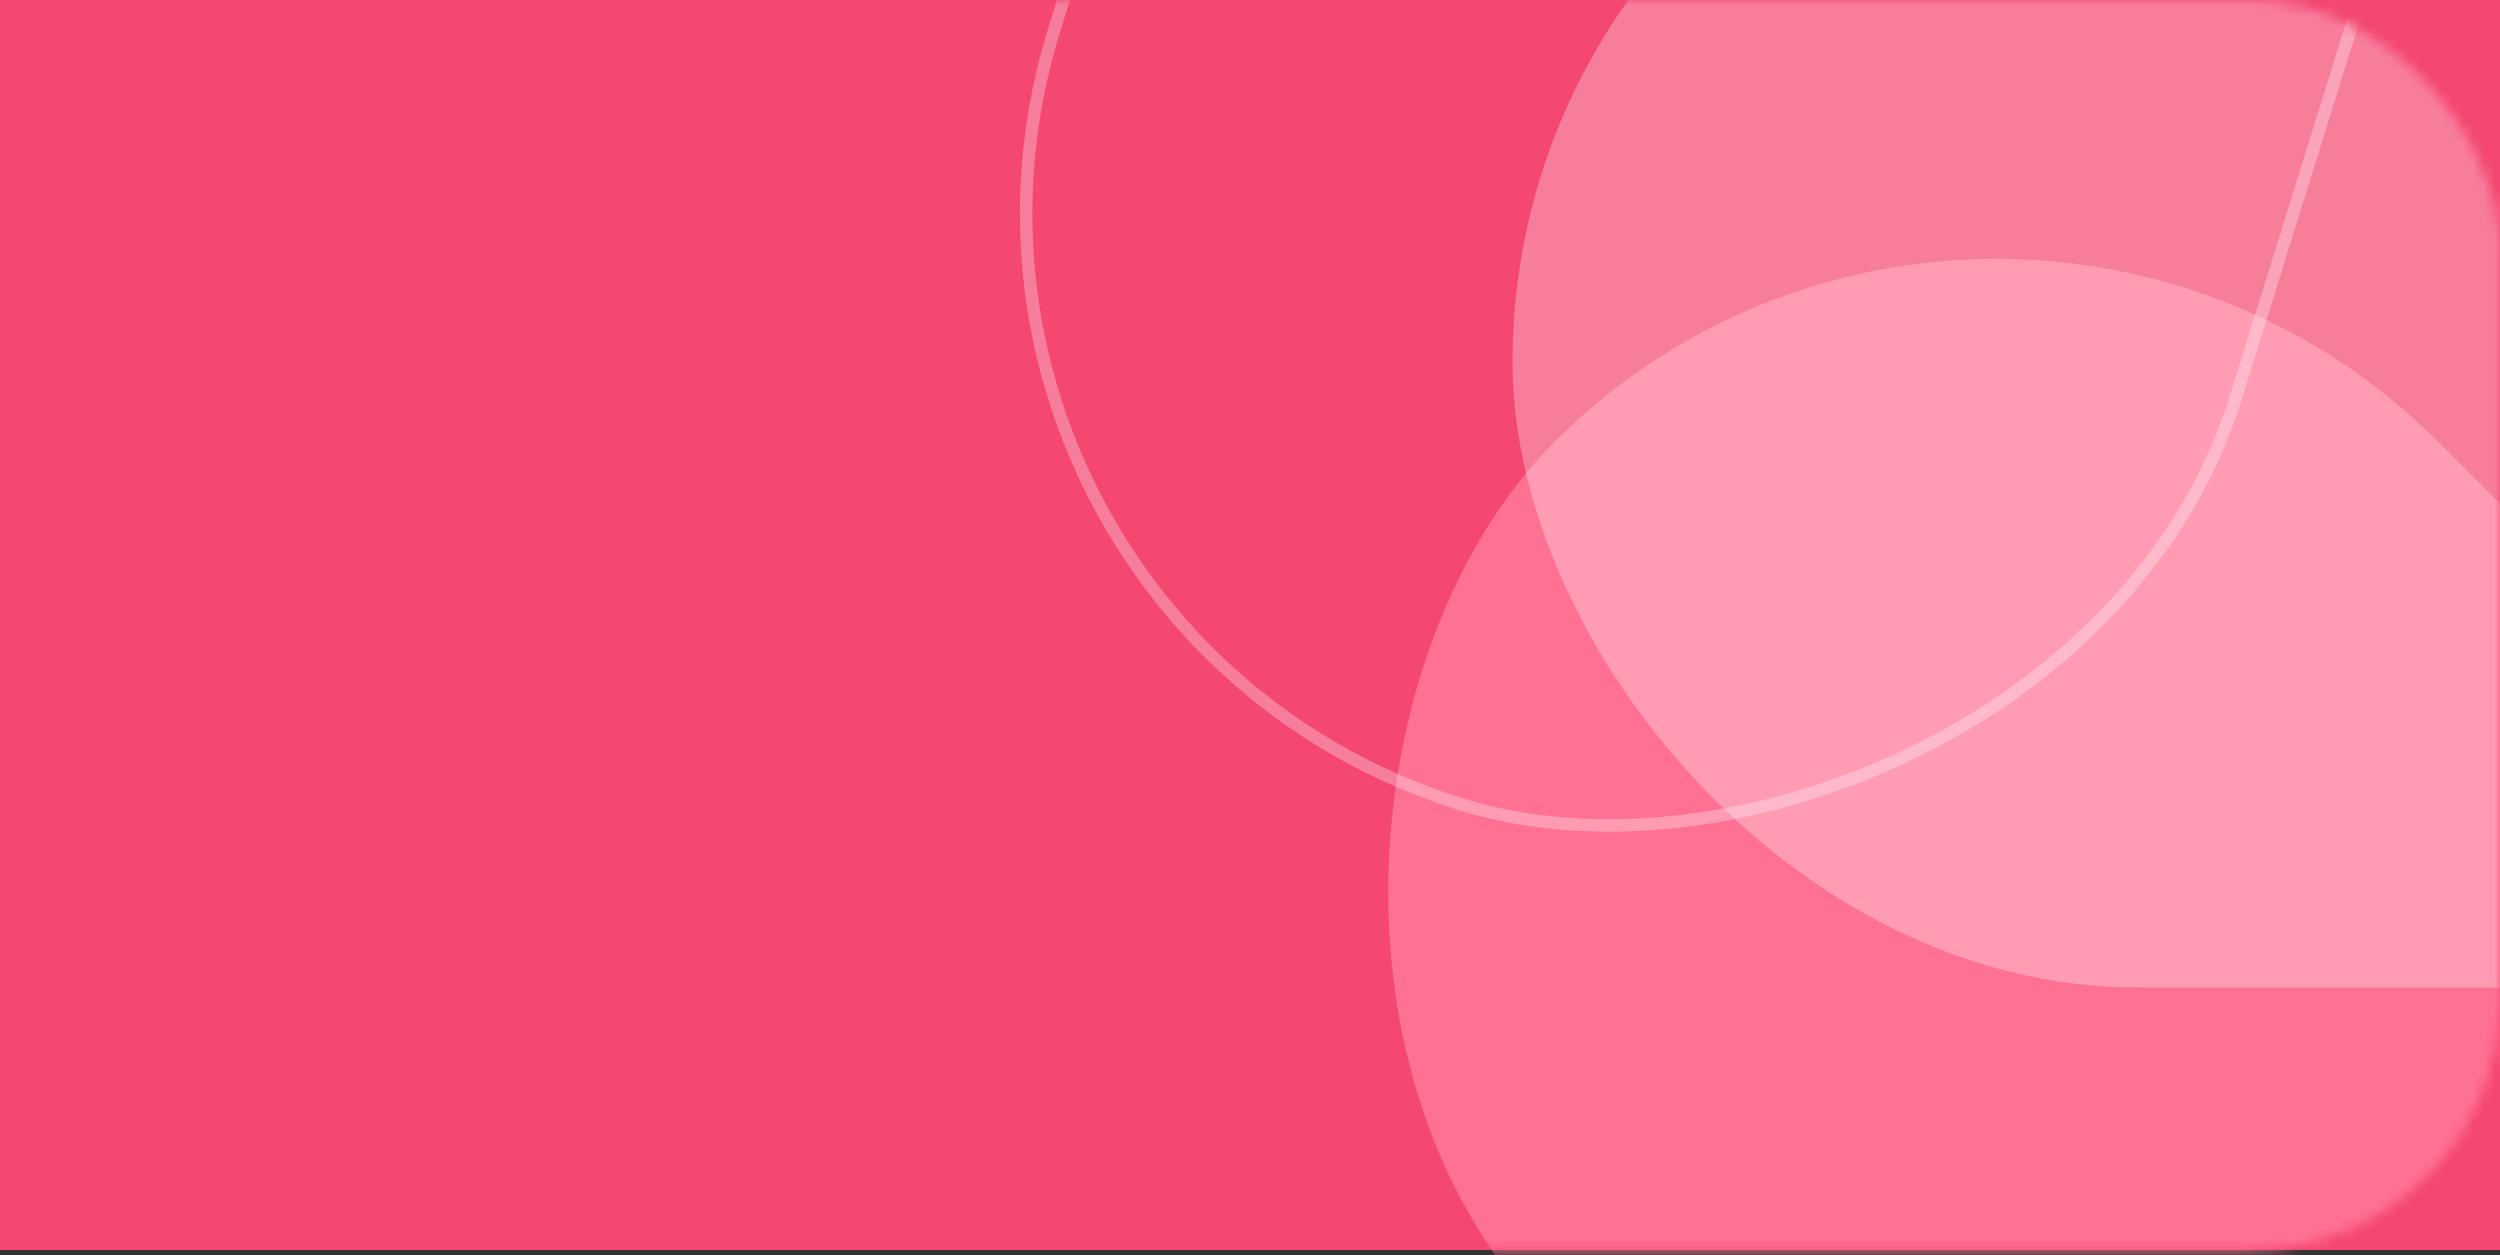 <svg width="235" height="118" viewBox="0 0 235 118" fill="none" xmlns="http://www.w3.org/2000/svg">
<rect x="0" y="0" width="235" height="118" fill="#333333" stroke="none"/>
<rect width="235" height="117.5" fill="#F44771"/>
<mask id="mask0_322_852" style="mask-type:alpha" maskUnits="userSpaceOnUse" x="0" y="0" width="235" height="118">
<rect width="235" height="117.5" rx="23.5" fill="#F44771"/>
</mask>
<g mask="url(#mask0_322_852)">
<rect x="187.66" width="235" height="117.5" rx="58.75" transform="rotate(45 187.66 0)" fill="#FF7193"/>
<rect x="142.175" y="-24.675" width="235" height="117.5" rx="58.75" fill="white" fill-opacity="0.3"/>
<rect x="81.811" y="58.31" width="233.825" height="116.325" rx="58.163" transform="rotate(-72.702 81.811 58.31)" stroke="white" stroke-opacity="0.3" stroke-width="1.175"/>
</g>
</svg>
